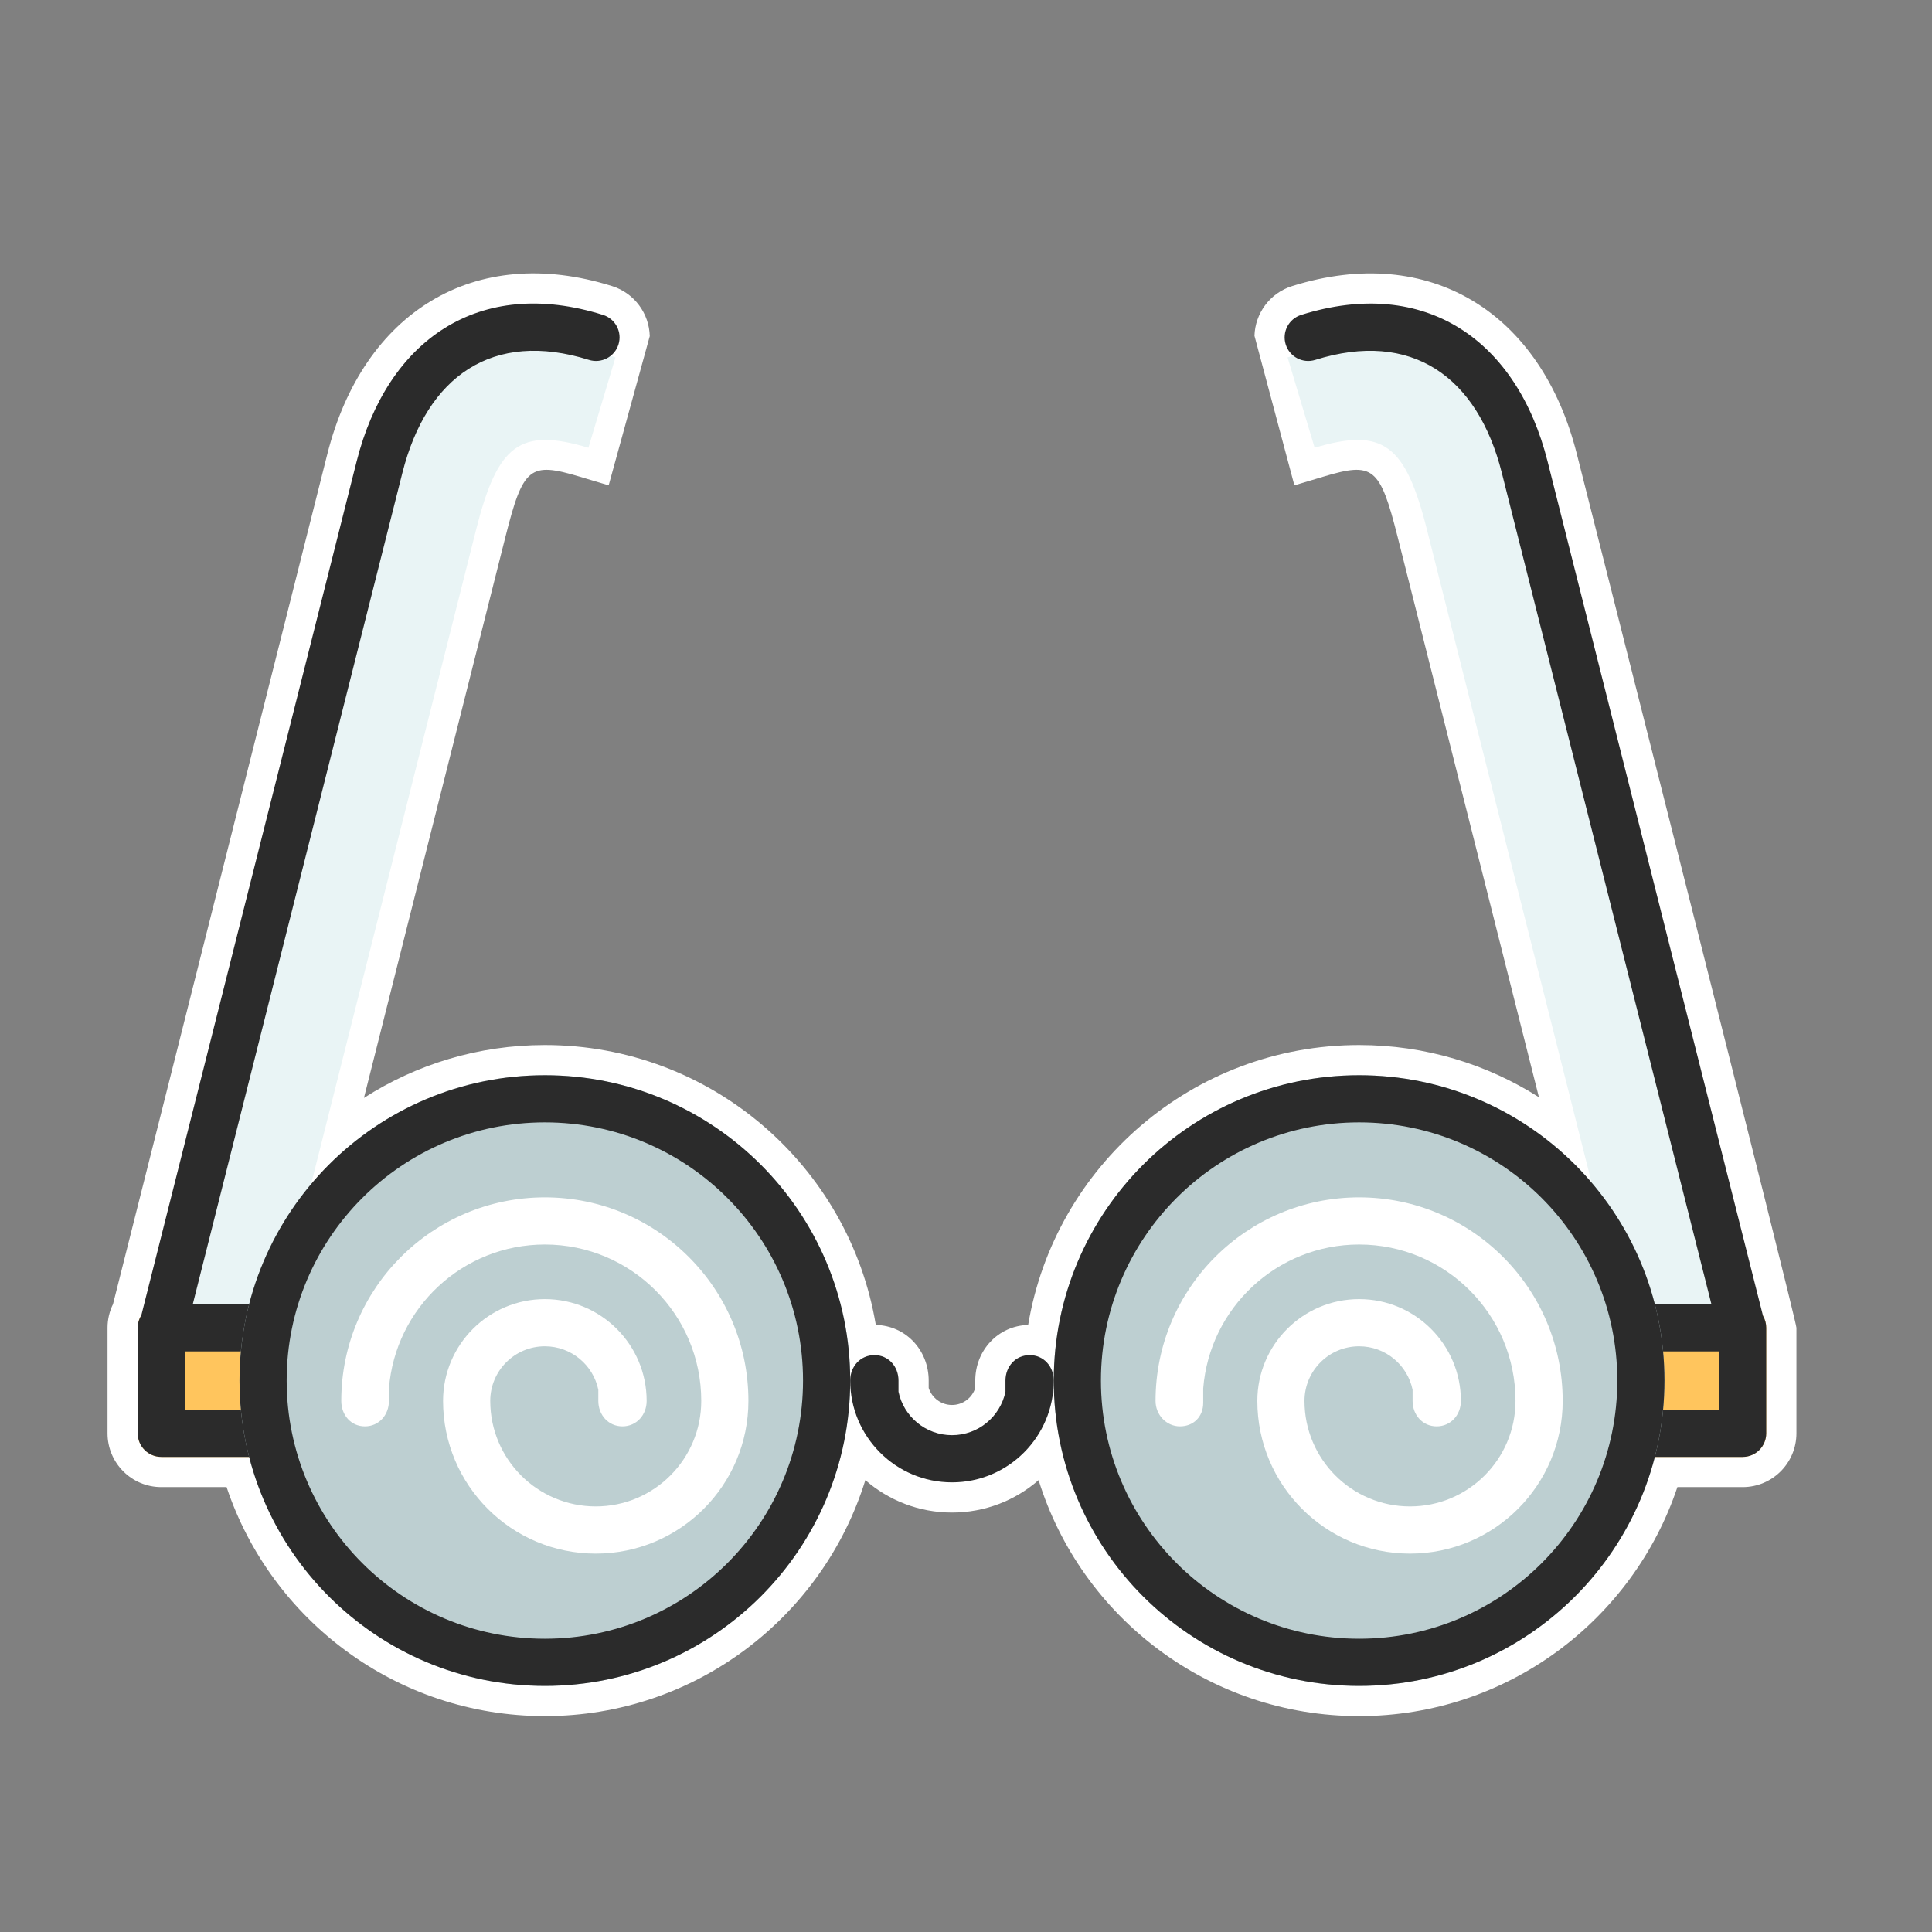 <?xml version="1.0" encoding="UTF-8"?>
<svg width="64px" height="64px" viewBox="0 0 64 64" version="1.1" xmlns="http://www.w3.org/2000/svg" xmlns:xlink="http://www.w3.org/1999/xlink">
    <rect x="0" y="0" width="64" height="64" fill="#808080" stroke="none"/>
    <!-- Generator: Sketch 49.1 (51147) - http://www.bohemiancoding.com/sketch -->
    <title>glasses</title>
    <desc>Created with Sketch.</desc>
    <defs></defs>
    <g id="glasses" stroke="none" stroke-width="1" fill="none" fill-rule="evenodd">
        <rect id="Rectangle" x="0" y="0" width="64" height="64"></rect>
        <g id="Group-3" transform="translate(3.562, 8.667)">
            <path d="M25.45,35.223 C26.454,35.248 27.202,36.07 27.202,37.066 L27.202,37.312 C27.307,37.642 27.617,37.875 27.974,37.875 C28.331,37.875 28.64,37.642 28.745,37.312 L28.745,37.066 C28.745,36.071 29.496,35.25 30.497,35.224 C31.375,29.962 35.949,25.951 41.461,25.951 C43.652,25.951 45.695,26.585 47.417,27.68 C47.022,26.114 43.056,10.383 42.738,9.125 C42.15,6.794 41.927,6.629 40.274,7.124 L39.316,7.411 L37.994,2.457 C38.016,1.719 38.498,1.043 39.242,0.81 C43.802,-0.619 47.494,1.686 48.674,6.377 C48.99,7.632 55.947,35.056 55.947,35.318 L55.947,38.813 C55.947,39.797 55.15,40.595 54.166,40.595 L52.004,40.595 C50.529,45.003 46.366,48.181 41.461,48.181 C36.47,48.181 32.248,44.892 30.843,40.364 C30.075,41.033 29.072,41.438 27.974,41.438 C26.876,41.438 25.872,41.033 25.104,40.364 C23.699,44.892 19.477,48.181 14.487,48.181 C9.582,48.181 5.419,45.003 3.944,40.595 L1.781,40.595 C0.797,40.595 0,39.797 0,38.813 L0,35.318 C5.55111512e-16,35.043 0.063,34.776 0.182,34.534 C0.37,33.786 6.963,7.635 7.281,6.376 C8.467,1.679 12.151,-0.62 16.713,0.81 C17.461,1.045 17.944,1.726 17.962,2.468 L16.601,7.411 L15.643,7.124 C13.99,6.629 13.767,6.794 13.179,9.125 C12.898,10.236 9.613,23.265 8.494,27.703 C10.224,26.594 12.28,25.951 14.487,25.951 C19.998,25.951 24.572,29.962 25.45,35.223 Z" id="Combined-Shape" fill="#FFFFFF"></path>
            <path d="M5.044,37.299 L2.014,36.535 C2.24,35.637 2.24,35.637 3.146,32.044 C3.995,28.675 4.844,25.307 5.637,22.163 C7.568,14.503 8.849,9.421 9.179,8.115 C10.281,3.749 12.604,1.908 16.826,3.172 L15.93,6.166 C13.653,5.484 12.919,6.066 12.209,8.88 C11.88,10.185 10.598,15.267 8.668,22.925 C7.874,26.071 7.025,29.439 6.176,32.808 C5.27,36.401 5.27,36.401 5.044,37.299 Z M50.873,37.299 C50.647,36.401 50.647,36.401 49.741,32.808 C48.892,29.439 48.043,26.071 47.249,22.925 C45.319,15.267 44.037,10.185 43.708,8.88 C42.998,6.066 42.264,5.484 39.987,6.166 L39.091,3.172 C43.313,1.908 45.636,3.749 46.738,8.115 C47.068,9.421 48.349,14.503 50.28,22.163 C51.073,25.307 51.922,28.675 52.771,32.044 C53.677,35.637 53.677,35.637 53.903,36.535 L50.873,37.299 Z" id="Combined-Shape" fill="#E9F4F5" fill-rule="nonzero"></path>
            <path d="M6.058,38.813 C6.058,39.245 5.708,39.595 5.276,39.595 L1.781,39.595 C1.35,39.595 1,39.245 1,38.813 L1,35.318 C1,34.887 1.35,34.537 1.781,34.537 L5.276,34.537 L6.058,38.813 Z M49.89,38.813 L50.671,34.537 L54.166,34.537 C54.598,34.537 54.947,34.887 54.947,35.318 L54.947,38.813 C54.947,39.245 54.598,39.595 54.166,39.595 L50.671,39.595 C50.24,39.595 49.89,39.245 49.89,38.813 Z" id="Combined-Shape" fill="#FFC55D"></path>
            <path d="M53.131,34.537 L53.043,34.188 C52.703,32.841 52.703,32.841 52.222,30.933 C51.373,27.566 50.524,24.198 49.73,21.051 C47.798,13.388 46.517,8.304 46.189,7.002 C45.383,3.799 43.192,2.257 40.008,3.255 C39.597,3.385 39.158,3.155 39.029,2.744 C38.9,2.332 39.129,1.894 39.541,1.765 C43.658,0.474 46.695,2.609 47.704,6.621 C48.032,7.923 49.313,13.007 51.246,20.673 C52.039,23.816 52.888,27.184 53.737,30.551 C54.219,32.459 54.219,32.459 54.558,33.806 C54.762,34.613 54.803,34.775 54.84,34.922 C54.908,35.039 54.947,35.174 54.947,35.318 L54.947,38.813 C54.947,39.245 54.598,39.595 54.166,39.595 L50.671,39.595 C50.24,39.595 49.89,39.245 49.89,38.813 C50.411,38.573 50.671,38.312 50.671,38.032 L53.385,38.032 L53.385,36.1 L50.671,36.1 L50.671,34.537 L53.131,34.537 Z M1.12,34.901 C1.314,34.132 1.361,33.947 2.218,30.549 C3.067,27.181 3.916,23.812 4.709,20.668 C6.64,13.008 7.921,7.926 8.251,6.621 C9.265,2.602 12.295,0.473 16.414,1.765 C16.826,1.894 17.055,2.332 16.926,2.744 C16.797,3.155 16.358,3.385 15.947,3.255 C12.761,2.257 10.576,3.792 9.766,7.003 C9.436,8.308 8.155,13.39 6.224,21.048 C5.431,24.194 4.582,27.563 3.733,30.931 C3.173,33.153 2.959,34.001 2.824,34.537 L5.276,34.537 L5.276,36.1 L2.562,36.1 L2.562,38.032 L5.276,38.032 C5.086,38.454 5.346,38.715 6.058,38.813 C6.058,39.245 5.708,39.595 5.276,39.595 L1.781,39.595 C1.35,39.595 1,39.245 1,38.813 L1,35.318 C1,35.165 1.044,35.022 1.12,34.901 Z" id="Combined-Shape" fill="#2B2B2B" fill-rule="nonzero"></path>
            <path d="M14.487,47.181 C8.9,47.181 4.372,42.652 4.372,37.066 C4.372,31.479 8.9,26.951 14.487,26.951 C20.073,26.951 24.602,31.479 24.602,37.066 C24.602,42.652 20.073,47.181 14.487,47.181 Z M41.461,47.181 C35.874,47.181 31.345,42.652 31.345,37.066 C31.345,31.479 35.874,26.951 41.461,26.951 C47.047,26.951 51.576,31.479 51.576,37.066 C51.576,42.652 47.047,47.181 41.461,47.181 Z" id="Combined-Shape" fill="#BDCFD1"></path>
            <path d="M14.487,47.181 C8.9,47.181 4.372,42.652 4.372,37.066 C4.372,31.479 8.9,26.951 14.487,26.951 C20.073,26.951 24.602,31.479 24.602,37.066 C24.602,42.652 20.073,47.181 14.487,47.181 Z M14.487,45.618 C19.21,45.618 23.039,41.789 23.039,37.066 C23.039,32.342 19.21,28.513 14.487,28.513 C9.763,28.513 5.934,32.342 5.934,37.066 C5.934,41.789 9.763,45.618 14.487,45.618 Z M41.461,47.181 C35.874,47.181 31.345,42.652 31.345,37.066 C31.345,31.479 35.874,26.951 41.461,26.951 C47.047,26.951 51.576,31.479 51.576,37.066 C51.576,42.652 47.047,47.181 41.461,47.181 Z M41.461,45.618 C46.184,45.618 50.013,41.789 50.013,37.066 C50.013,32.342 46.184,28.513 41.461,28.513 C36.737,28.513 32.908,32.342 32.908,37.066 C32.908,41.789 36.737,45.618 41.461,45.618 Z" id="Combined-Shape" fill="#2B2B2B" fill-rule="nonzero"></path>
            <path d="M29.745,37.066 C29.745,36.6 30.081,36.223 30.547,36.223 C31.012,36.223 31.345,36.6 31.345,37.066 C31.345,38.928 29.836,40.438 27.974,40.438 C26.112,40.438 24.602,38.928 24.602,37.066 C24.602,36.6 24.938,36.223 25.404,36.223 C25.869,36.223 26.202,36.6 26.202,37.066 C26.202,37.199 26.202,37.344 26.202,37.436 C26.373,38.258 27.101,38.875 27.974,38.875 C28.846,38.875 29.574,38.258 29.745,37.436 C29.745,37.315 29.745,37.199 29.745,37.066 Z" id="Combined-Shape" fill="#2B2B2B" fill-rule="nonzero"></path>
            <path d="M14.487,30.997 C18.211,30.997 21.23,34.016 21.23,37.74 C21.23,40.533 18.966,42.798 16.173,42.798 C13.379,42.798 11.115,40.533 11.115,37.74 C11.115,35.878 12.625,34.368 14.487,34.368 C16.349,34.368 17.859,35.878 17.859,37.74 C17.859,38.206 17.523,38.583 17.057,38.583 C16.591,38.583 16.258,38.206 16.258,37.74 C16.258,37.607 16.258,37.507 16.258,37.37 C16.087,36.548 15.359,35.931 14.487,35.931 C13.488,35.931 12.678,36.741 12.678,37.74 C12.678,39.67 14.242,41.235 16.173,41.235 C18.103,41.235 19.668,39.67 19.668,37.74 C19.668,34.879 17.348,32.559 14.487,32.559 C11.764,32.559 9.532,34.66 9.322,37.328 C9.322,37.506 9.322,37.591 9.322,37.74 C9.322,38.206 8.991,38.583 8.526,38.583 C8.06,38.583 7.743,38.206 7.743,37.74 C7.743,34.016 10.763,30.997 14.487,30.997 Z" id="Combined-Shape" fill="#FFFFFF" fill-rule="nonzero"></path>
            <path d="M41.461,30.997 C45.185,30.997 48.204,34.016 48.204,37.74 C48.204,40.533 45.94,42.798 43.146,42.798 C40.353,42.798 38.089,40.533 38.089,37.74 C38.089,35.878 39.598,34.368 41.461,34.368 C43.323,34.368 44.832,35.878 44.832,37.74 C44.832,38.206 44.495,38.583 44.029,38.583 C43.564,38.583 43.232,38.206 43.232,37.74 C43.232,37.607 43.232,37.516 43.232,37.37 C43.061,36.548 42.333,35.931 41.461,35.931 C40.461,35.931 39.651,36.741 39.651,37.74 C39.651,39.67 41.216,41.235 43.146,41.235 C45.077,41.235 46.641,39.67 46.641,37.74 C46.641,34.879 44.322,32.559 41.461,32.559 C38.738,32.559 36.506,34.66 36.296,37.328 C36.296,37.525 36.296,37.654 36.296,37.803 C36.296,38.269 35.971,38.583 35.525,38.583 C35.079,38.583 34.717,38.206 34.717,37.74 C34.717,34.016 37.736,30.997 41.461,30.997 Z" id="Combined-Shape" fill="#FFFFFF" fill-rule="nonzero"></path>
        </g>
    </g>
</svg>